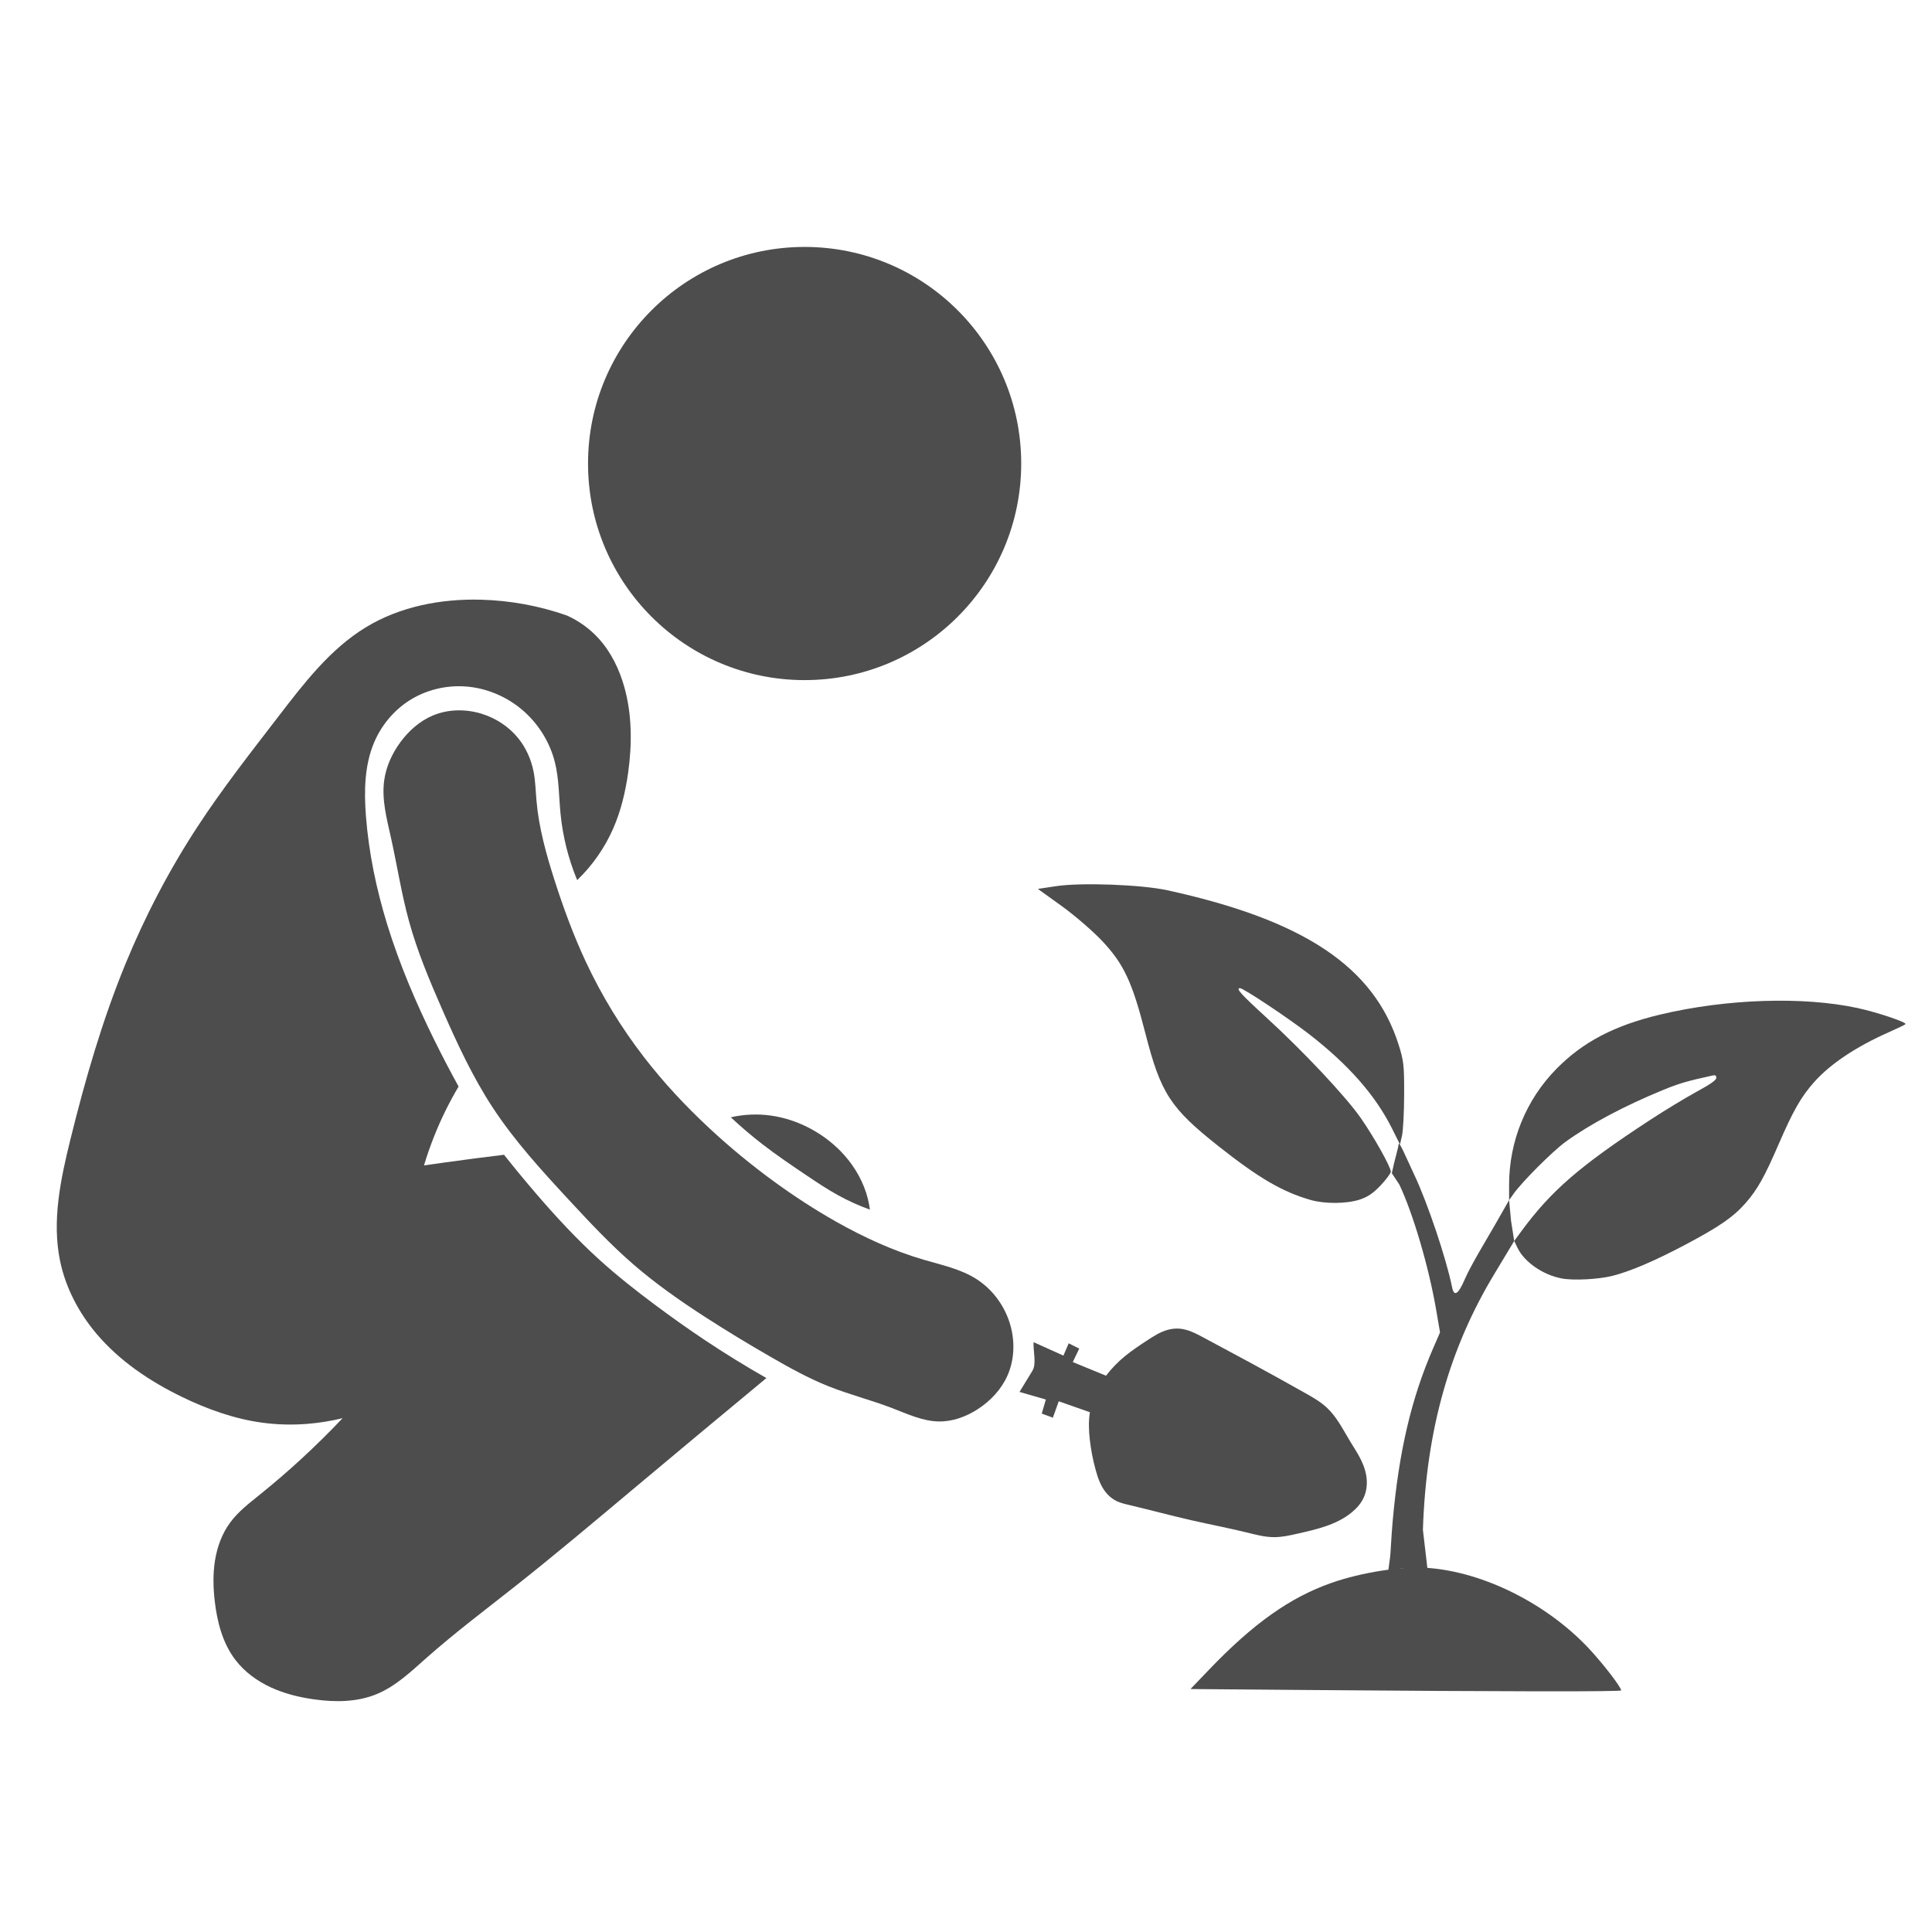<?xml version="1.0" encoding="UTF-8" standalone="no"?>
<svg
   version="1.1"
   id="Layer_1"
   x="0px"
   y="0px"
   viewBox="0 0 680.3 680.3"
   style="enable-background:new 0 0 680.3 680.3;"
   xml:space="preserve"
   sodipodi:docname="contribute.svg"
   inkscape:version="1.1 (c68e22c387, 2021-05-23)"
   xmlns:inkscape="http://www.inkscape.org/namespaces/inkscape"
   xmlns:sodipodi="http://sodipodi.sourceforge.net/DTD/sodipodi-0.dtd"
   xmlns="http://www.w3.org/2000/svg"
   xmlns:svg="http://www.w3.org/2000/svg"
   xmlns:rdf="http://www.w3.org/1999/02/22-rdf-syntax-ns#"
   xmlns:cc="http://creativecommons.org/ns#"
   xmlns:dc="http://purl.org/dc/elements/1.1/"><defs
   id="defs842"><inkscape:path-effect
     effect="spiro"
     id="path-effect11623"
     is_visible="true"
     lpeversion="1" /><inkscape:path-effect
     effect="spiro"
     id="path-effect11449"
     is_visible="true"
     lpeversion="1" /><inkscape:path-effect
     effect="spiro"
     id="path-effect11445"
     is_visible="true"
     lpeversion="1" /><inkscape:path-effect
     effect="spiro"
     id="path-effect11441"
     is_visible="true"
     lpeversion="1" /><inkscape:path-effect
     effect="spiro"
     id="path-effect11437"
     is_visible="true"
     lpeversion="1" /><inkscape:path-effect
     effect="spiro"
     id="path-effect11433"
     is_visible="true"
     lpeversion="1" /><inkscape:path-effect
     effect="spiro"
     id="path-effect11429"
     is_visible="true"
     lpeversion="1" /><inkscape:path-effect
     effect="spiro"
     id="path-effect11308"
     is_visible="true"
     lpeversion="1" /><inkscape:path-effect
     effect="spiro"
     id="path-effect11304"
     is_visible="true"
     lpeversion="1" /><inkscape:path-effect
     effect="spiro"
     id="path-effect11300"
     is_visible="true"
     lpeversion="1" /><inkscape:path-effect
     effect="spiro"
     id="path-effect9463"
     is_visible="true"
     lpeversion="1" /><inkscape:path-effect
     effect="spiro"
     id="path-effect9459"
     is_visible="true"
     lpeversion="1" /><inkscape:path-effect
     effect="spiro"
     id="path-effect8425"
     is_visible="true"
     lpeversion="1" /><inkscape:path-effect
     effect="spiro"
     id="path-effect7037"
     is_visible="true"
     lpeversion="1" /><inkscape:path-effect
     effect="spiro"
     id="path-effect6723"
     is_visible="true"
     lpeversion="1" /><inkscape:path-effect
     effect="spiro"
     id="path-effect5663"
     is_visible="true"
     lpeversion="1" /><inkscape:path-effect
     effect="spiro"
     id="path-effect5659"
     is_visible="true"
     lpeversion="1" /><inkscape:path-effect
     effect="spiro"
     id="path-effect5458"
     is_visible="true"
     lpeversion="1" /><inkscape:path-effect
     effect="spiro"
     id="path-effect5242"
     is_visible="true"
     lpeversion="1" /><inkscape:path-effect
     effect="spiro"
     id="path-effect1385"
     is_visible="true"
     lpeversion="1" /><inkscape:path-effect
     effect="spiro"
     id="path-effect1381"
     is_visible="true"
     lpeversion="1" /><inkscape:path-effect
     effect="spiro"
     id="path-effect1377"
     is_visible="true"
     lpeversion="1" /><inkscape:path-effect
     effect="spiro"
     id="path-effect1373"
     is_visible="true"
     lpeversion="1" /><inkscape:path-effect
     effect="spiro"
     id="path-effect1369"
     is_visible="true"
     lpeversion="1" /><inkscape:path-effect
     effect="spiro"
     id="path-effect1139"
     is_visible="true"
     lpeversion="1" /><inkscape:path-effect
     effect="spiro"
     id="path-effect1135"
     is_visible="true"
     lpeversion="1" /><inkscape:path-effect
     effect="spiro"
     id="path-effect1018"
     is_visible="true"
     lpeversion="1" /><inkscape:path-effect
     effect="bspline"
     id="path-effect821"
     is_visible="true"
     lpeversion="1"
     weight="33.333"
     steps="2"
     helper_size="0"
     apply_no_weight="true"
     apply_with_weight="true"
     only_selected="false" /><inkscape:path-effect
     effect="spiro"
     id="path-effect2007"
     is_visible="true"
     lpeversion="1" /><inkscape:path-effect
     effect="spiro"
     id="path-effect1891"
     is_visible="true"
     lpeversion="1" /><marker
     style="overflow:visible;"
     id="Arrow2Send"
     refX="0.0"
     refY="0.0"
     orient="auto"
     inkscape:stockid="Arrow2Send"
     inkscape:isstock="true"><path
       transform="scale(0.3) rotate(180) translate(-2.3,0)"
       d="M 8.719,4.034 L -2.207,0.016 L 8.719,-4.002 C 6.973,-1.63 6.983,1.616 8.719,4.034 z "
       style="fill-rule:evenodd;stroke-width:0.625;stroke-linejoin:round;stroke:#666666;stroke-opacity:1;fill:#666666;fill-opacity:1"
       id="path1501" /></marker><marker
     style="overflow:visible;"
     id="Arrow1Mend"
     refX="0.0"
     refY="0.0"
     orient="auto"
     inkscape:stockid="Arrow1Mend"
     inkscape:isstock="true"><path
       transform="scale(0.4) rotate(180) translate(10,0)"
       style="fill-rule:evenodd;stroke:#000000;stroke-width:1pt;stroke-opacity:1;fill:#000000;fill-opacity:1"
       d="M 0.0,0.0 L 5.0,-5.0 L -12.5,0.0 L 5.0,5.0 L 0.0,0.0 z "
       id="path1477" /></marker><marker
     style="overflow:visible;"
     id="Arrow1Lend"
     refX="0.0"
     refY="0.0"
     orient="auto"
     inkscape:stockid="Arrow1Lend"
     inkscape:isstock="true"><path
       transform="scale(0.8) rotate(180) translate(12.5,0)"
       style="fill-rule:evenodd;stroke:#000000;stroke-width:1pt;stroke-opacity:1;fill:#000000;fill-opacity:1"
       d="M 0.0,0.0 L 5.0,-5.0 L -12.5,0.0 L 5.0,5.0 L 0.0,0.0 z "
       id="path1471" /></marker><inkscape:path-effect
     effect="spiro"
     id="path-effect1466"
     is_visible="true"
     lpeversion="1" /><inkscape:path-effect
     effect="spiro"
     id="path-effect866"
     is_visible="true"
     lpeversion="1" /><inkscape:path-effect
     effect="spiro"
     id="path-effect862"
     is_visible="true"
     lpeversion="1" /><marker
     style="overflow:visible"
     id="Arrow2Send-9"
     refX="0"
     refY="0"
     orient="auto"
     inkscape:stockid="Arrow2Send"
     inkscape:isstock="true"><path
       transform="matrix(-0.3,0,0,-0.3,0.69,0)"
       d="M 8.719,4.034 -2.207,0.016 8.719,-4.002 c -1.745,2.372 -1.735,5.617 -6e-7,8.035 z"
       style="fill:#666666;fill-opacity:1;fill-rule:evenodd;stroke:#666666;stroke-width:0.625;stroke-linejoin:round;stroke-opacity:1"
       id="path1501-8" /></marker><marker
     style="overflow:visible"
     id="Arrow2Send-9-0"
     refX="0"
     refY="0"
     orient="auto"
     inkscape:stockid="Arrow2Send"
     inkscape:isstock="true"><path
       transform="matrix(-0.3,0,0,-0.3,0.69,0)"
       d="M 8.719,4.034 -2.207,0.016 8.719,-4.002 c -1.745,2.372 -1.735,5.617 -6e-7,8.035 z"
       style="fill:#666666;fill-opacity:1;fill-rule:evenodd;stroke:#666666;stroke-width:0.625;stroke-linejoin:round;stroke-opacity:1"
       id="path1501-8-6" /></marker></defs><sodipodi:namedview
   pagecolor="#ffffff"
   bordercolor="#666666"
   borderopacity="1"
   objecttolerance="10"
   gridtolerance="10"
   guidetolerance="10"
   inkscape:pageopacity="0"
   inkscape:pageshadow="2"
   inkscape:window-width="1920"
   inkscape:window-height="1137"
   id="namedview840"
   showgrid="false"
   inkscape:object-paths="false"
   inkscape:zoom="0.71991335"
   inkscape:cx="482.69698"
   inkscape:cy="320.17742"
   inkscape:window-x="-8"
   inkscape:window-y="-8"
   inkscape:window-maximized="1"
   inkscape:current-layer="Layer_1"
   inkscape:pagecheckerboard="0" />
<style
   type="text/css"
   id="style833">
	.st0{fill:#2B9245;}
</style>

<circle
   style="fill:#4d4d4d;fill-opacity:1;fill-rule:evenodd;stroke-width:0;stroke-miterlimit:4;stroke-dasharray:none"
   id="path704"
   cx="283.324"
   cy="163.216"
   r="76.265" /><path
   style="fill:#4d4d4d;fill-opacity:1;stroke:#000000;stroke-width:0;stroke-linecap:butt;stroke-linejoin:miter;stroke-miterlimit:4;stroke-dasharray:none;stroke-opacity:1"
   d="m 155.726,355.473 c -4.465,-10.169 -8.784,-20.445 -11.725,-31.155 -2.662,-9.696 -4.172,-19.667 -6.365,-29.48 -1.48,-6.622 -3.284,-13.38 -2.345,-20.1 0.679,-4.856 2.788,-9.451 5.695,-13.4 2.951,-4.009 6.804,-7.443 11.39,-9.38 5.357,-2.262 11.52,-2.358 17.085,-0.67 5.084,1.543 9.738,4.567 13.065,8.71 2.717,3.383 4.526,7.466 5.36,11.725 0.647,3.306 0.718,6.693 1.005,10.05 0.822,9.603 3.423,18.962 6.365,28.14 3.142,9.802 6.691,19.488 11.055,28.81 5.557,11.87 12.428,23.124 20.435,33.5 6.96,9.02 14.77,17.369 23.115,25.125 7.209,6.701 14.824,12.965 22.78,18.76 6.989,5.09 14.245,9.819 21.775,14.07 9.777,5.519 20.046,10.241 30.82,13.4 6.295,1.845 12.873,3.207 18.425,6.7 5.496,3.457 9.665,8.918 11.725,15.075 2.068,6.182 1.997,13.147 -0.67,19.095 -2.166,4.83 -5.947,8.84 -10.385,11.725 -4.087,2.656 -8.862,4.426 -13.735,4.355 -5.724,-0.084 -11.07,-2.639 -16.415,-4.69 -7.386,-2.835 -15.095,-4.776 -22.445,-7.705 -7.104,-2.831 -13.812,-6.561 -20.435,-10.385 -7.812,-4.511 -15.541,-9.17 -23.115,-14.07 -8.727,-5.646 -17.265,-11.624 -25.125,-18.425 -8.125,-7.03 -15.478,-14.898 -22.78,-22.78 -9.553,-10.313 -19.093,-20.738 -26.8,-32.495 -7.1,-10.831 -12.549,-22.647 -17.755,-34.505 z"
   id="path1016"
   inkscape:path-effect="#path-effect1018"
   inkscape:original-d="m 155.72584,355.47319 c -5.91928,-11.50256 -7.8156,-20.76881 -11.72489,-31.15472 -3.9093,-10.38591 -4.2423,-19.65216 -6.36495,-29.47974 -2.12264,-9.82757 -1.56232,-13.39888 -2.34498,-20.09982 -0.78266,-6.70094 3.79764,-8.93225 5.69495,-13.39988 1.89732,-4.46762 7.59427,-6.25227 11.3899,-9.37991 3.79563,-3.12764 11.3909,-0.44566 17.08485,-0.67 5.69395,-0.22433 8.71092,5.80762 13.06488,8.70993 4.35396,2.9023 3.5743,7.81759 5.35995,11.72489 1.78565,3.9073 0.671,6.70094 1.00499,10.04991 0.334,3.34897 4.2443,18.76083 6.36495,28.13975 2.12064,9.37891 7.37093,19.20749 11.0549,28.80974 3.68396,9.60225 13.62421,22.33413 20.43481,33.4997 6.81061,11.16557 15.41087,16.75085 23.1148,25.12477 7.70393,8.37393 15.18753,12.50756 22.77979,18.75984 7.59227,6.25227 14.51754,9.38091 21.77481,14.06987 7.25727,4.68896 20.54748,8.93425 30.81972,13.39988 10.27224,4.46563 12.28422,4.46763 18.42484,6.69994 6.14061,2.23231 7.81759,10.05091 11.72489,15.07487 3.9073,5.02395 -0.44566,12.73088 -0.66999,19.09482 -0.22433,6.36395 -6.92227,7.8176 -10.38491,11.7249 -3.46264,3.9073 -9.15558,2.90431 -13.73488,4.35496 -4.57929,1.45065 -10.94223,-3.12564 -16.41485,-4.68996 -5.47262,-1.56432 -14.9622,-5.13562 -22.4448,-7.70493 -7.4826,-2.56931 -13.62221,-6.92227 -20.43482,-10.38491 -6.8126,-3.46263 -15.40886,-9.37891 -23.11479,-14.06987 -7.70593,-4.69096 -16.74885,-12.28222 -25.12477,-18.42483 -8.37593,-6.14262 -15.18553,-15.18553 -22.7798,-22.7798 -7.59426,-7.59427 -17.86551,-21.66214 -26.79976,-32.49471 -8.93425,-10.83257 -11.83556,-23.00213 -17.75484,-34.50469 z" /><path
   style="fill:#4d4d4d;fill-opacity:1;stroke:#000000;stroke-width:0;stroke-linecap:butt;stroke-linejoin:miter;stroke-miterlimit:4;stroke-dasharray:none;stroke-opacity:1"
   d="m 203.238,309.914 c -3.105,-7.481 -5.091,-15.426 -5.872,-23.488 -0.581,-5.996 -0.507,-12.096 -1.957,-17.942 -1.871,-7.541 -6.315,-14.411 -12.397,-19.247 -5.39,-4.286 -12.055,-6.977 -18.921,-7.503 -6.929,-0.531 -14.033,1.167 -19.9,4.893 -5.489,3.486 -9.838,8.703 -12.397,14.68 -3.479,8.129 -3.621,17.283 -2.936,26.098 1.006,12.954 3.676,25.752 7.503,38.168 4.329,14.044 10.13,27.601 16.637,40.778 2.704,5.477 5.532,10.892 8.481,16.241 -3.321,5.602 -6.202,11.464 -8.608,17.516 -1.339,3.368 -2.531,6.795 -3.572,10.267 2.503,-0.365 5.008,-0.721 7.513,-1.07 6.88,-0.956 13.768,-1.851 20.663,-2.684 3.652,4.61 7.396,9.148 11.229,13.609 7.041,8.195 14.394,16.143 22.402,23.395 6.283,5.69 12.954,10.939 19.753,16.001 5.674,4.225 11.441,8.324 17.326,12.249 7.066,4.713 14.299,9.174 21.682,13.372 -15.775,13.067 -31.51,26.181 -47.207,39.341 -13.615,11.415 -27.204,22.868 -41.144,33.884 -10.579,8.36 -21.369,16.473 -31.463,25.413 -5.435,4.813 -10.825,9.966 -17.547,12.706 -6.826,2.783 -14.48,2.826 -21.782,1.815 -5.272,-0.73 -10.505,-1.999 -15.337,-4.229 -4.833,-2.231 -9.264,-5.457 -12.496,-9.687 -4.469,-5.85 -6.41,-13.26 -7.261,-20.572 -0.56,-4.81 -0.692,-9.7 0.083,-14.48 0.774,-4.78 2.484,-9.459 5.363,-13.353 2.807,-3.798 6.607,-6.72 10.286,-9.681 10.356,-8.335 20.146,-17.374 29.279,-27.033 -4.093,1.006 -8.269,1.678 -12.471,2.01 -5.194,0.409 -10.432,0.296 -15.598,-0.389 C 82.668,499.679 73.128,496.277 64.137,491.917 52.765,486.402 42.02,479.201 33.884,469.529 27.725,462.208 23.137,453.481 21.177,444.117 18.208,429.926 21.331,415.233 24.808,401.157 c 5.174,-20.951 11.169,-41.752 19.362,-61.716 6.929,-16.884 15.42,-33.133 25.413,-48.405 8.771,-13.405 18.672,-26.026 28.438,-38.724 9.011,-11.715 18.225,-23.792 30.858,-31.463 12.04,-7.311 26.459,-10.064 40.539,-9.681 10.262,0.279 20.479,2.16 30.168,5.552 4.218,1.881 8.041,4.64 11.156,8.05 4.437,4.857 7.376,10.95 9.134,17.29 2.695,9.718 2.703,20.026 1.305,30.013 -0.939,6.708 -2.514,13.364 -5.22,19.574 -2.984,6.847 -7.335,13.096 -12.723,18.269"
   id="path1379"
   inkscape:original-d="m 203.23848,309.91421 c -1.95636,-7.82841 -3.91371,-15.65782 -5.87206,-23.48823 -1.95835,-7.83041 -1.3039,-11.9606 -1.95735,-17.9424 -0.65345,-5.98181 -8.26338,-12.83054 -12.39657,-19.24731 -4.13319,-6.41677 -12.61305,-5.00112 -18.92108,-7.50318 -6.30803,-2.50207 -13.2655,3.26325 -19.89976,4.89338 -6.63425,1.63012 -8.26337,9.78776 -12.39656,14.68014 -4.13319,4.89239 -1.95636,17.3997 -2.93603,26.09804 -0.97968,8.69835 5.00312,25.44659 7.50318,38.16839 2.50007,12.72179 11.09267,27.18645 16.6375,40.77818 5.54484,13.59173 5.78176,10.62763 8.48087,16.24121 -3.12207,6.24118 -5.67434,11.5776 -8.60815,17.51553 -2.9338,5.93793 -3.0376,6.9366 -3.57154,10.26736 2.9362,-0.46889 5.12315,-0.70069 7.51317,-1.06954 2.39002,-0.36885 13.22427,-1.6876 20.66347,-2.68354 4.02021,4.487 7.62514,9.04833 11.22906,13.60866 3.60392,4.56033 14.93567,15.5978 22.40201,23.39521 7.46634,7.7974 13.17,10.66862 19.7535,16.00144 6.5835,5.33281 11.55147,8.16725 17.3257,12.24937 5.77423,4.08213 14.85139,8.52034 21.68234,13.37225 -16.52558,13.90563 -33.49301,28.04543 -47.20678,39.34095 -13.71378,11.29552 -30.65756,25.41167 -41.14433,33.88356 -10.48677,8.47189 -25.61535,21.17623 -31.4633,25.41267 -5.84795,4.23645 -10.28708,12.10027 -17.54685,12.70634 -7.25976,0.60606 -12.50564,6.45301 -21.78229,1.81519 -9.27664,-4.63782 -25.413666,-7.06008 -27.83292,-13.91646 -2.419254,-6.85639 -9.076954,-11.29552 -7.260763,-20.57217 1.816191,-9.27664 2.015879,-24.60691 5.445572,-27.83292 3.429694,-3.22601 0.402375,-0.80775 10.286081,-9.68102 9.88371,-8.87326 19.76641,-17.74753 29.27861,-27.03336 -4.40227,0.39719 -7.02621,2.41207 -12.47079,2.00969 -5.44457,-0.4024 -5.67507,-1.11488 -15.597693,-0.389 -95.686782,6.99992 -80.426074,5.60311 -28.437988,-9.07595 12.071863,-3.40854 -26.018734,-13.91746 -30.253179,-22.38735 -4.234445,-8.46989 -13.917462,-11.09384 -12.706335,-25.41267 1.211127,-14.31884 -2.82463,-22.38836 3.630382,-42.95952 6.455011,-20.57116 10.890144,-45.58245 19.362034,-61.71648 8.47189,-16.13403 15.932341,-35.49807 25.41267,-48.40509 9.48033,-12.90702 18.150908,-28.2373 28.437989,-38.72407 10.28708,-10.48677 17.34416,-28.2373 30.85824,-31.4633 13.51409,-3.22601 30.05049,-11.6989 40.53926,-9.68102 10.48877,2.01788 18.38538,3.03816 30.16773,5.55233 4.58343,3.01648 7.87028,5.53366 11.15613,8.04984 3.28586,2.51618 6.09055,11.52763 9.13432,17.28995 3.04377,5.76232 0.87093,20.0095 1.3049,30.01275 0.43397,10.00324 -3.47874,13.05001 -5.21961,19.57352 -1.74087,6.52351 -8.48086,12.18009 -12.72279,18.26863"
   inkscape:path-effect="#path-effect1381"
   sodipodi:nodetypes="cssssssssscscscsssscssssssssscssssssssssscssssc" /><path
   style="fill:#4d4d4d;fill-opacity:1;stroke:#000000;stroke-width:0;stroke-linecap:butt;stroke-linejoin:miter;stroke-miterlimit:4;stroke-dasharray:none;stroke-opacity:1"
   d="m 295.068,420.848 c -3.841,-2.121 -7.494,-4.563 -11.135,-7.011 -5.239,-3.523 -10.469,-7.069 -15.465,-10.928 -3.86,-2.982 -7.577,-6.148 -11.135,-9.485 4.586,-1.047 9.361,-1.258 14.021,-0.619 5.133,0.704 10.11,2.435 14.64,4.949 4.339,2.408 8.283,5.541 11.547,9.279 3.777,4.325 6.64,9.484 8.042,15.052 0.32,1.269 0.563,2.558 0.73,3.856 -3.876,-1.397 -7.64,-3.101 -11.246,-5.093 z"
   id="path5657"
   inkscape:path-effect="#path-effect5659"
   inkscape:original-d="m 295.06774,420.84784 c -3.71054,-2.3359 -5.98071,-3.36889 -11.13463,-7.0107 -5.15392,-3.64181 -11.75422,-7.76775 -15.46477,-10.92843 -3.71054,-3.16069 -7.42209,-6.32237 -11.13463,-9.48506 4.6748,-0.2052 9.34859,-0.41139 14.02139,-0.61859 4.67279,-0.20719 9.76098,3.30015 14.63998,4.94873 4.87899,1.64857 7.69901,6.1869 11.54702,9.27886 3.84801,3.09195 5.36212,10.03591 8.04168,15.05237 2.67956,5.01646 0.36124,1.93965 0.72998,3.85608 -3.68447,-1.38072 -7.53548,-2.75736 -11.24602,-5.09326 z"
   sodipodi:nodetypes="ssscsssscs" /><path
   style="fill:#4d4d4d;fill-opacity:1;stroke:#000000;stroke-width:0;stroke-linecap:butt;stroke-linejoin:miter;stroke-miterlimit:4;stroke-dasharray:none;stroke-opacity:1"
   d="m 389.506,484.356 c 1.908,-2.527 4.152,-4.793 6.598,-6.804 2.476,-2.036 5.154,-3.811 7.835,-5.567 2.273,-1.488 4.599,-2.987 7.217,-3.712 1.405,-0.389 2.878,-0.545 4.33,-0.412 2.945,0.27 5.641,1.696 8.248,3.093 5.503,2.948 11.009,5.889 16.496,8.866 6.49,3.522 12.951,7.095 19.383,10.722 2.68,1.511 5.383,3.052 7.629,5.155 3.549,3.321 5.723,7.806 8.248,11.959 0.962,1.581 1.983,3.127 2.887,4.743 1.227,2.194 2.239,4.536 2.681,7.011 0.469,2.624 0.267,5.403 -0.825,7.835 -0.95,2.115 -2.533,3.897 -4.33,5.361 -5.315,4.329 -12.283,5.915 -18.97,7.423 -2.718,0.613 -5.462,1.238 -8.248,1.237 -3.286,-4.7e-4 -6.5,-0.869 -9.691,-1.65 -6.496,-1.59 -13.069,-2.842 -19.589,-4.33 -7.314,-1.669 -14.557,-3.635 -21.857,-5.361 -1.548,-0.366 -3.116,-0.728 -4.536,-1.443 -1.45,-0.731 -2.708,-1.817 -3.712,-3.093 -1.781,-2.264 -2.742,-5.057 -3.505,-7.835 -0.965,-3.513 -1.664,-7.101 -2.062,-10.722 -0.339,-3.083 -0.459,-6.211 0,-9.279 0.718,-4.798 2.85,-9.325 5.774,-13.197 z"
   id="path6721"
   inkscape:original-d="m 389.50591,484.35648 c 1.92351,-4.39987 4.39987,-4.53533 6.5983,-6.8045 2.19843,-2.26917 5.22466,-3.71054 7.83548,-5.56732 2.61083,-1.85677 4.81226,-2.47336 7.21689,-3.71154 2.40463,-1.23818 2.88776,-0.27393 4.33014,-0.41239 1.44238,-0.13847 5.49958,2.06297 8.24787,3.09295 2.7483,1.02998 10.99817,5.91198 16.49575,8.86647 5.49759,2.95448 12.92268,7.14915 19.38251,10.72223 6.45984,3.57308 5.08719,3.43762 7.62929,5.15493 2.54209,1.7173 5.49958,7.97394 8.24787,11.95941 2.74829,3.98548 1.92551,3.16269 2.88676,4.74253 0.96125,1.57985 1.78804,4.6748 2.68056,7.0107 0.89252,2.3359 -0.54886,5.22465 -0.82479,7.83548 -0.27593,2.61083 -2.88576,3.57508 -4.33014,5.36112 -1.44437,1.78604 -12.64574,4.94972 -18.97011,7.42309 -6.32437,2.47336 -5.49758,0.82578 -8.24787,1.23718 -2.7503,0.41139 -6.45984,-1.09872 -9.69126,-1.64958 -3.23141,-0.55086 -13.05813,-2.88575 -19.5887,-4.33013 -6.53057,-1.44438 -14.57025,-3.57308 -21.85687,-5.36112 -7.28662,-1.78804 -3.02322,-0.96125 -4.53633,-1.44338 -1.51311,-0.48213 -2.47336,-2.06097 -3.71155,-3.09295 -1.23818,-1.03199 -2.33589,-5.22266 -3.50534,-7.83548 -1.16945,-2.61283 -1.37365,-7.14716 -2.06197,-10.72224 -0.68832,-3.57508 0.001,-6.18491 0,-9.27886 -10e-4,-3.09396 3.85001,-8.79674 5.77351,-13.1966 z"
   inkscape:path-effect="#path-effect6723" /><path
   style="fill:#4d4d4d;fill-opacity:1;stroke:#000000;stroke-width:0;stroke-linecap:butt;stroke-linejoin:miter;stroke-miterlimit:4;stroke-dasharray:none;stroke-opacity:1"
   d="m 391.381,485.209 -13.628,-5.595 2.268,-4.743 -3.712,-1.856 -1.856,4.33 -10.516,-4.743 c -0.136,3.369 1.099,7.628 -0.412,10.104 -1.511,2.475 -3.023,4.95 -4.536,7.423 l 9.279,2.681 -1.443,4.949 3.918,1.443 2.062,-5.774 13.01,4.564 z"
   id="path7237"
   sodipodi:nodetypes="ccccccsccccccc" /><g
   id="g15743"
   transform="matrix(1.164,0,0,1.236,-103.095,-140.267)"><path
     style="fill:#4d4d4d;fill-opacity:1;stroke-width:0;stroke-miterlimit:4;stroke-dasharray:none"
     d="m 509.096,557.05 c 0.159,-1.113 0.348,-5.725 0.774,-10.223 1.872,-19.777 5.635,-34.925 12.227,-49.212 l 2.096,-4.542 -1.186,-6.508 c -2.215,-12.159 -6.972,-27.379 -11.14,-35.648 l -2.257,-3.193 0.762,-3.165 c 0,0 1.282,-4.547 1.282,-4.964 0,-1.557 2.178,3.434 4.845,8.763 3.971,7.938 9.605,23.752 11.339,31.827 0.609,2.838 1.871,2.084 3.875,-2.313 1.791,-3.931 6.947,-11.873 9.228,-15.64 l 4.146,-6.846 0.59,5.872 0.957,5.765 -6.144,9.614 c -13.179,20.623 -20.486,43.896 -21.473,72.679 l 1.523,12.315 -3.557,-1.268 c 0,0 -3.124,0.089 -4.611,-0.055 l -4.202,3.237 z"
     id="path12218"
     sodipodi:nodetypes="ssscsscsssssscccssccscs" /><path
     style="fill:#4d4d4d;fill-opacity:1;stroke-width:0;stroke-miterlimit:4;stroke-dasharray:none"
     d="m 561.03,477.706 c -5.732,-1.019 -11.332,-4.675 -13.415,-8.757 l -0.983,-1.926 2.132,-2.734 c 9.011,-11.556 17.663,-18.611 38.774,-31.619 4.497,-2.771 10.888,-6.426 14.203,-8.122 4.243,-2.172 6.028,-3.353 6.032,-3.993 0.005,-0.672 -0.296,-0.847 -1.15,-0.671 -7.694,1.584 -10.186,2.272 -15.034,4.15 -11.741,4.548 -22.167,9.774 -29.448,14.762 -3.922,2.687 -13.088,11.323 -15.701,14.792 l -1.355,1.799 10e-4,-4.369 c 0.003,-12.429 5.141,-24.263 14.359,-33.07 8.014,-7.657 17.516,-12.327 31.413,-15.441 19.986,-4.477 43.169,-5.196 59.625,-1.849 5.992,1.219 15.087,4.103 14.51,4.602 -0.23,0.199 -2.501,1.231 -5.045,2.293 -9.919,4.14 -17.703,9.037 -22.575,14.201 -3.957,4.195 -6.369,8.168 -10.745,17.699 -4.259,9.277 -6.409,12.893 -9.924,16.69 -3.747,4.047 -8.002,6.816 -18.514,12.046 -9.161,4.558 -16.551,7.524 -21.875,8.778 -4.246,1 -11.772,1.364 -15.286,0.74 z"
     id="path12296" /><path
     style="fill:#4d4d4d;fill-opacity:1;stroke-width:0;stroke-miterlimit:4;stroke-dasharray:none"
     d="m 482.883,594.936 -34.18,-0.262 5.654,-5.555 c 13.376,-13.143 24.498,-20.564 37.006,-24.692 9.136,-3.014 21.386,-4.804 29.16,-4.259 16.764,1.174 35.701,10.044 48.431,22.685 4.229,4.2 10.025,11.249 10.038,12.207 0.005,0.393 -34.746,0.348 -96.109,-0.123 z"
     id="path12610" /><path
     style="fill:#4d4d4d;fill-opacity:1;stroke-width:0;stroke-miterlimit:4;stroke-dasharray:none"
     d="m 484.992,455.323 c -8.454,-2.283 -15.601,-6.207 -27.69,-15.207 -14.697,-10.941 -17.602,-15.153 -22.248,-32.261 -3.974,-14.634 -6.525,-19.762 -13.098,-26.326 -2.842,-2.838 -8.375,-7.33 -12.296,-9.983 l -7.13,-4.823 5.511,-0.782 c 7.638,-1.084 25.795,-0.451 33.693,1.175 41.329,8.508 62.465,21.804 69.935,43.991 1.544,4.587 1.698,5.895 1.672,14.209 -0.016,5.036 -0.306,10.293 -0.646,11.683 l -0.617,2.526 -2.339,-4.42 c -5.065,-9.574 -13.205,-18.297 -25.296,-27.109 -6.224,-4.536 -19.726,-12.992 -20.745,-12.992 -1.382,0 0.22,1.683 7.869,8.27 11.24,9.68 24.037,22.501 28.603,28.657 4.048,5.458 9.134,14.001 9.134,15.344 0,0.459 -1.386,2.221 -3.08,3.915 -2.229,2.229 -4.006,3.355 -6.43,4.075 -4.034,1.198 -10.49,1.224 -14.803,0.059 z"
     id="path14852" /></g></svg>
